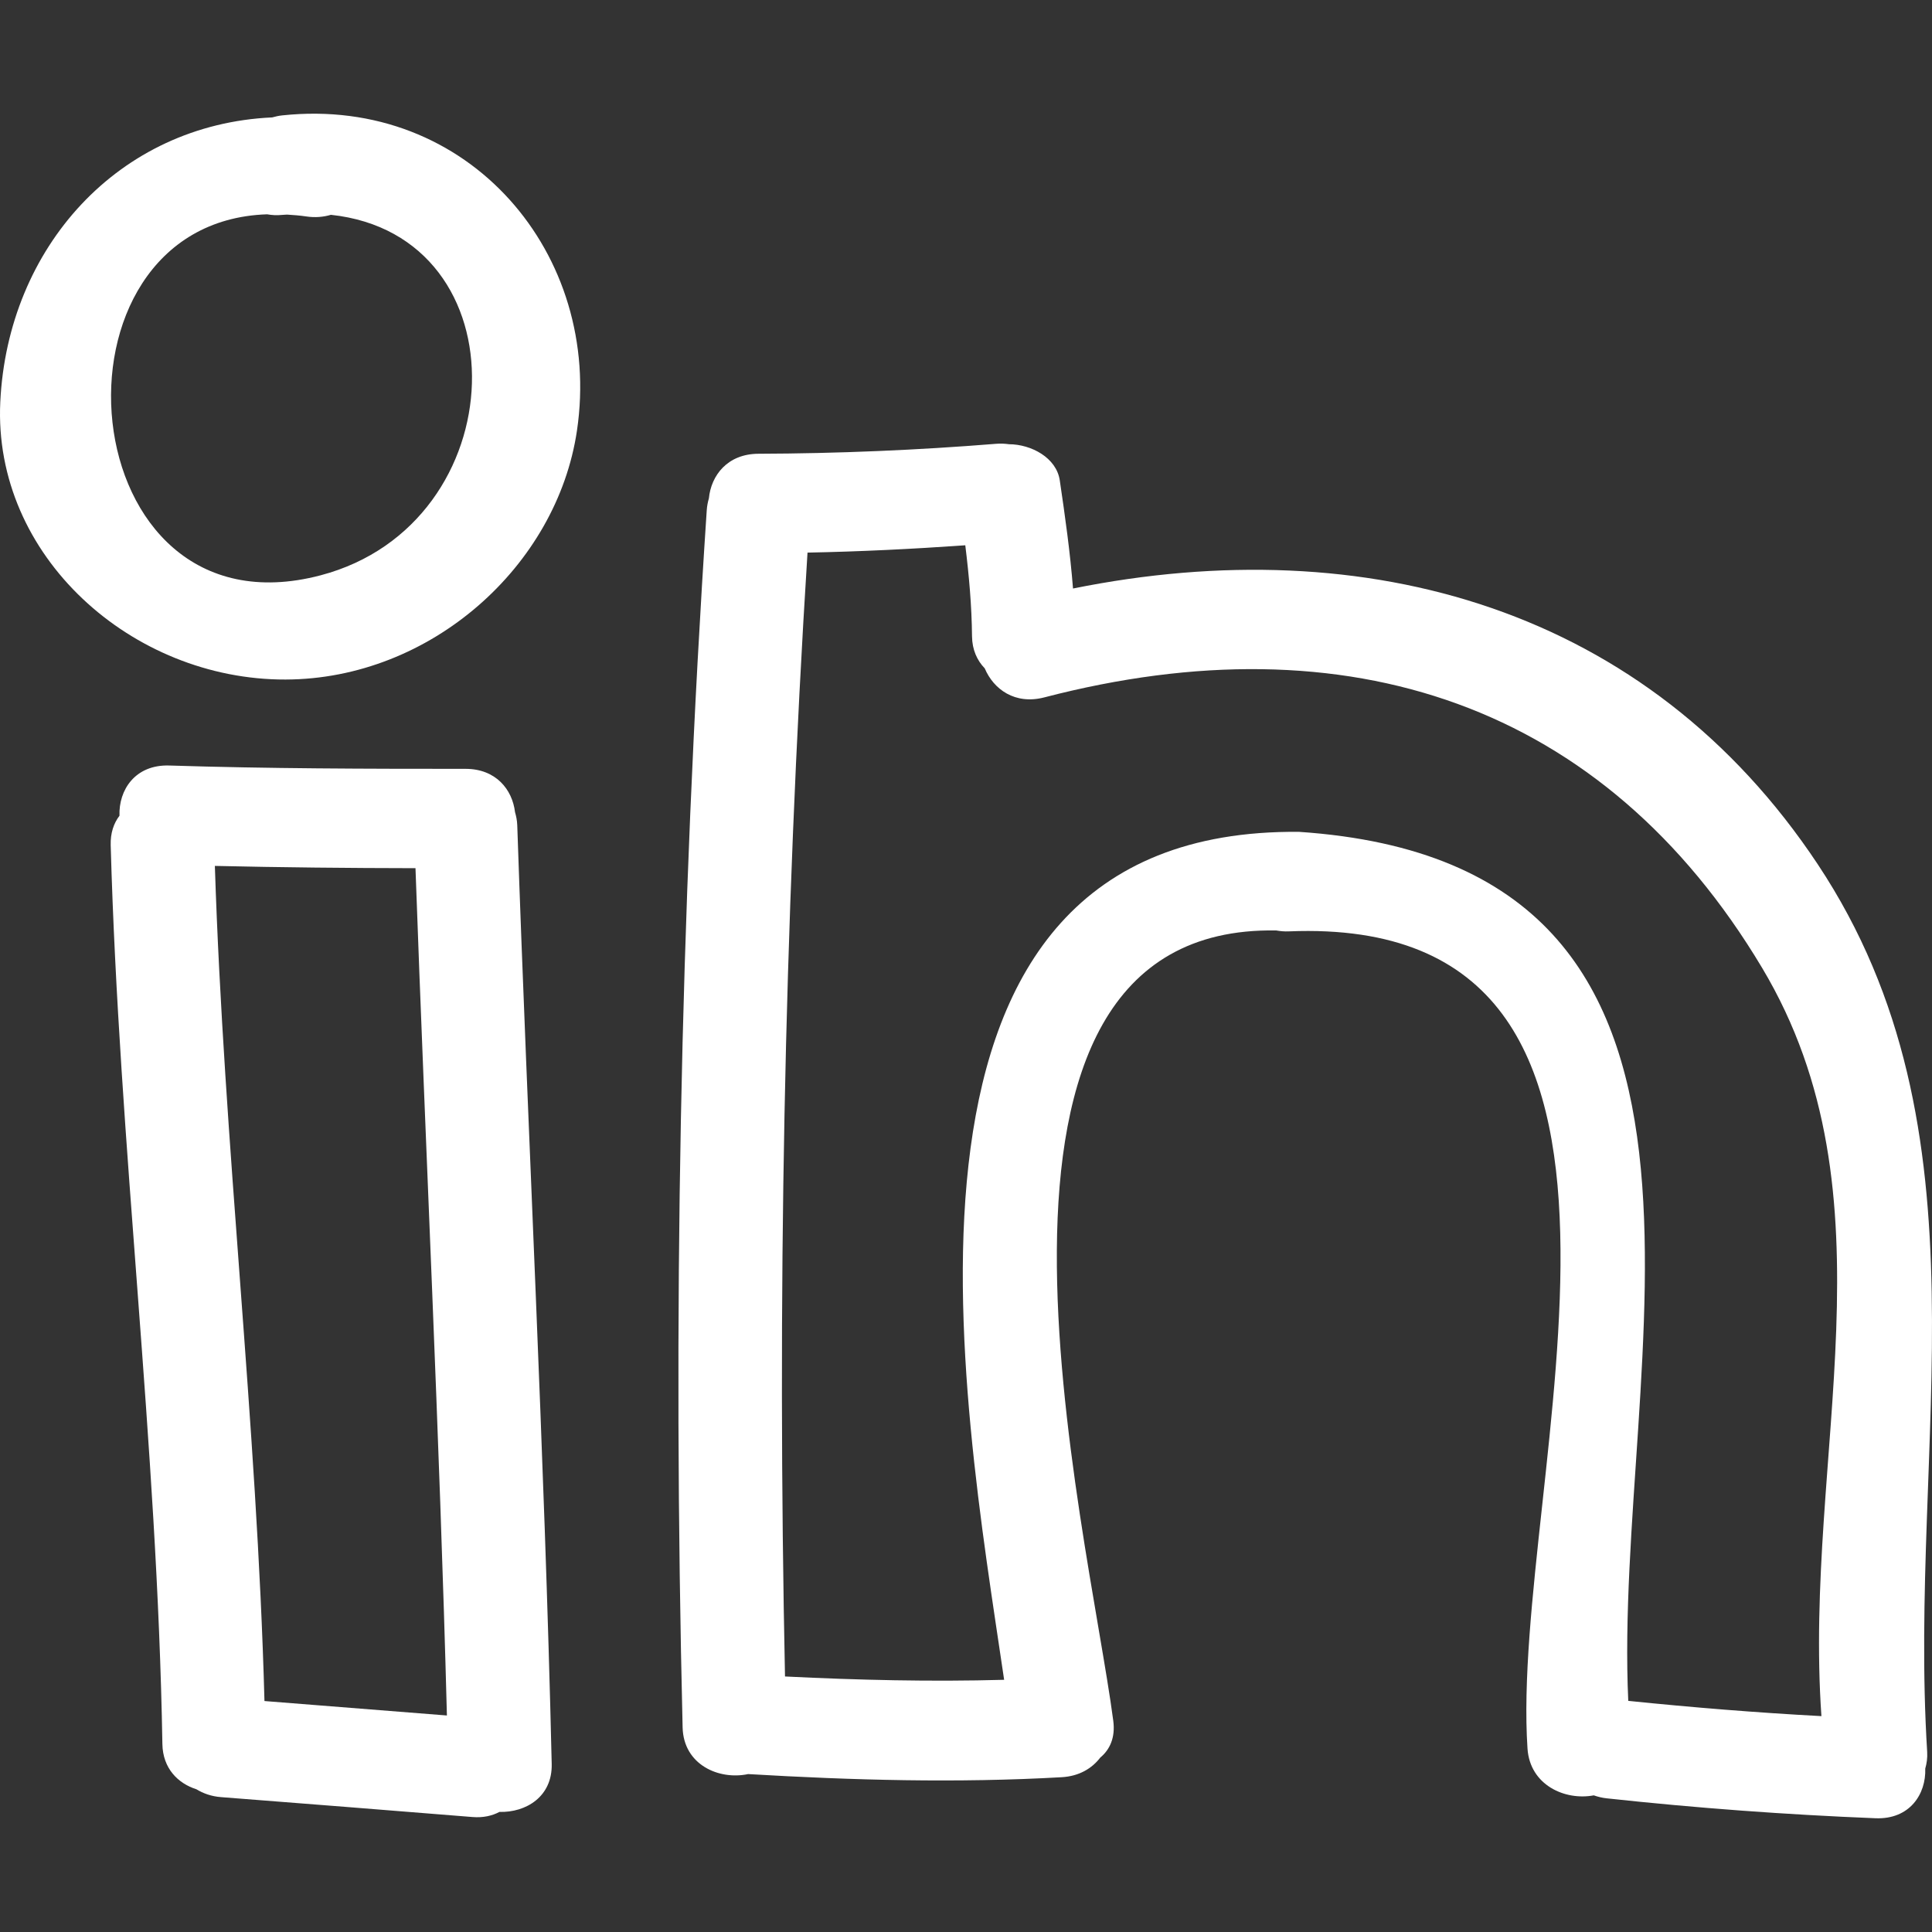 <?xml version="1.0" encoding="iso-8859-1"?>
<!-- Generator: Adobe Illustrator 16.0.0, SVG Export Plug-In . SVG Version: 6.00 Build 0)  -->
<!DOCTYPE svg PUBLIC "-//W3C//DTD SVG 1.1//EN" "http://www.w3.org/Graphics/SVG/1.1/DTD/svg11.dtd">
<svg xmlns="http://www.w3.org/2000/svg" xmlns:xlink="http://www.w3.org/1999/xlink" version="1.1" id="Capa_1" x="0px" y="0px" width="512px" height="512px" viewBox="0 0 456.935 456.935" style="enable-background:new 0 0 456.935 456.935;" xml:space="preserve">
<rect x="0" y="0" width="456.935" height="456.935" fill="#333333" stroke="none"/>
<g>
	<g>
		<path d="M121.806,192.07c-0.635-5.329-4.504-10.232-11.699-10.232c-23.364,0-46.723-0.043-70.074-0.787    c-8.102-0.254-11.997,5.825-11.773,11.873c-1.356,1.777-2.163,4.098-2.079,6.957c1.965,70.983,11.034,141.582,12.225,212.602    c0.099,5.743,3.666,9.303,8.043,10.694c1.623,0.985,3.532,1.681,5.814,1.858c19.827,1.533,39.654,3.113,59.481,4.707    c2.562,0.209,4.659-0.299,6.385-1.208c6.244,0.173,12.535-3.585,12.355-11.345c-1.717-74.036-5.632-148.002-8.148-222.014    C122.294,194.045,122.085,193.032,121.806,192.07z M62.549,402.311c-1.775-65.948-9.615-131.575-11.732-197.516    c15.818,0.363,31.63,0.513,47.449,0.538c2.376,66.804,5.685,133.574,7.432,200.395C91.313,404.581,76.935,403.433,62.549,402.311z    " fill="#FFFFFF"/>
		<path d="M66.728,27.292c-0.835,0.089-1.607,0.271-2.354,0.477C28.026,29.42,1.824,58.527,0.067,95.06    c-1.752,36.438,31.125,65.76,67.479,65.656c34.325-0.1,64.176-26.827,68.914-58.89C142.601,60.296,111.046,22.564,66.728,27.292z     M75.797,136.073C16.253,151.736,8.372,52.492,63.171,50.686c1.087,0.188,2.247,0.282,3.562,0.14    c0.401-0.04,0.765-0.04,1.161-0.071c1.488,0.096,2.986,0.201,4.555,0.437c2.122,0.314,4.062,0.129,5.814-0.386    C124.12,55.693,122.159,123.873,75.797,136.073z" fill="#FFFFFF"/>
		<path d="M429.917,204.415c-40.248-60.626-106.729-79.247-176.14-65.227c-0.676-8.559-1.874-17.083-3.133-25.588    c-0.787-5.327-6.719-8.523-12.035-8.539c-0.935-0.134-1.93-0.188-3.011-0.099c-18.715,1.508-37.45,2.293-56.221,2.356    c-7.32,0.025-11.194,5.116-11.72,10.549c-0.254,0.869-0.437,1.79-0.505,2.783c-6.375,95.859-8.023,191.887-5.708,287.911    c0.219,8.836,8.6,12.492,15.496,11.024c24.72,1.457,49.399,2.147,74.141,0.741c4.164-0.233,7.19-2.092,9.15-4.651    c2.25-1.858,3.59-4.733,3.067-8.684c-6.038-46.083-42.401-188.378,38.557-186.928c0.93,0.167,1.92,0.262,3.001,0.213    c100.072-4.1,52.187,129.801,56.411,193.28c0.579,8.658,8.887,12.345,15.671,11.061c0.955,0.33,1.96,0.589,3.072,0.705    c21.13,2.291,42.31,3.859,63.562,4.708c8.089,0.325,11.983-5.708,11.766-11.745c0.34-1.188,0.543-2.474,0.457-3.941    C451.214,340.908,471.846,267.572,429.917,204.415z M430.781,405.88c-15.254-0.817-30.473-2.051-45.682-3.61    c-3.701-79.476,36.511-197.855-77.87-205.531c-104.363-0.988-79.56,133.683-69.741,200.549    c-17.285,0.478-34.553,0.071-51.828-0.787c-1.836-88.651-0.249-177.295,5.324-265.804c12.454-0.241,24.887-0.858,37.315-1.732    c0.881,7.132,1.521,14.287,1.592,21.49c0.03,3.255,1.224,5.767,3.012,7.622c2.087,4.951,7.164,8.663,14.091,6.86    c71.6-18.636,132.337,1.392,169.747,63.95C449.087,282.958,426.49,344.194,430.781,405.88z" fill="#FFFFFF"/>
	</g>
</g>
<g>
</g>
<g>
</g>
<g>
</g>
<g>
</g>
<g>
</g>
<g>
</g>
<g>
</g>
<g>
</g>
<g>
</g>
<g>
</g>
<g>
</g>
<g>
</g>
<g>
</g>
<g>
</g>
<g>
</g>
</svg>
